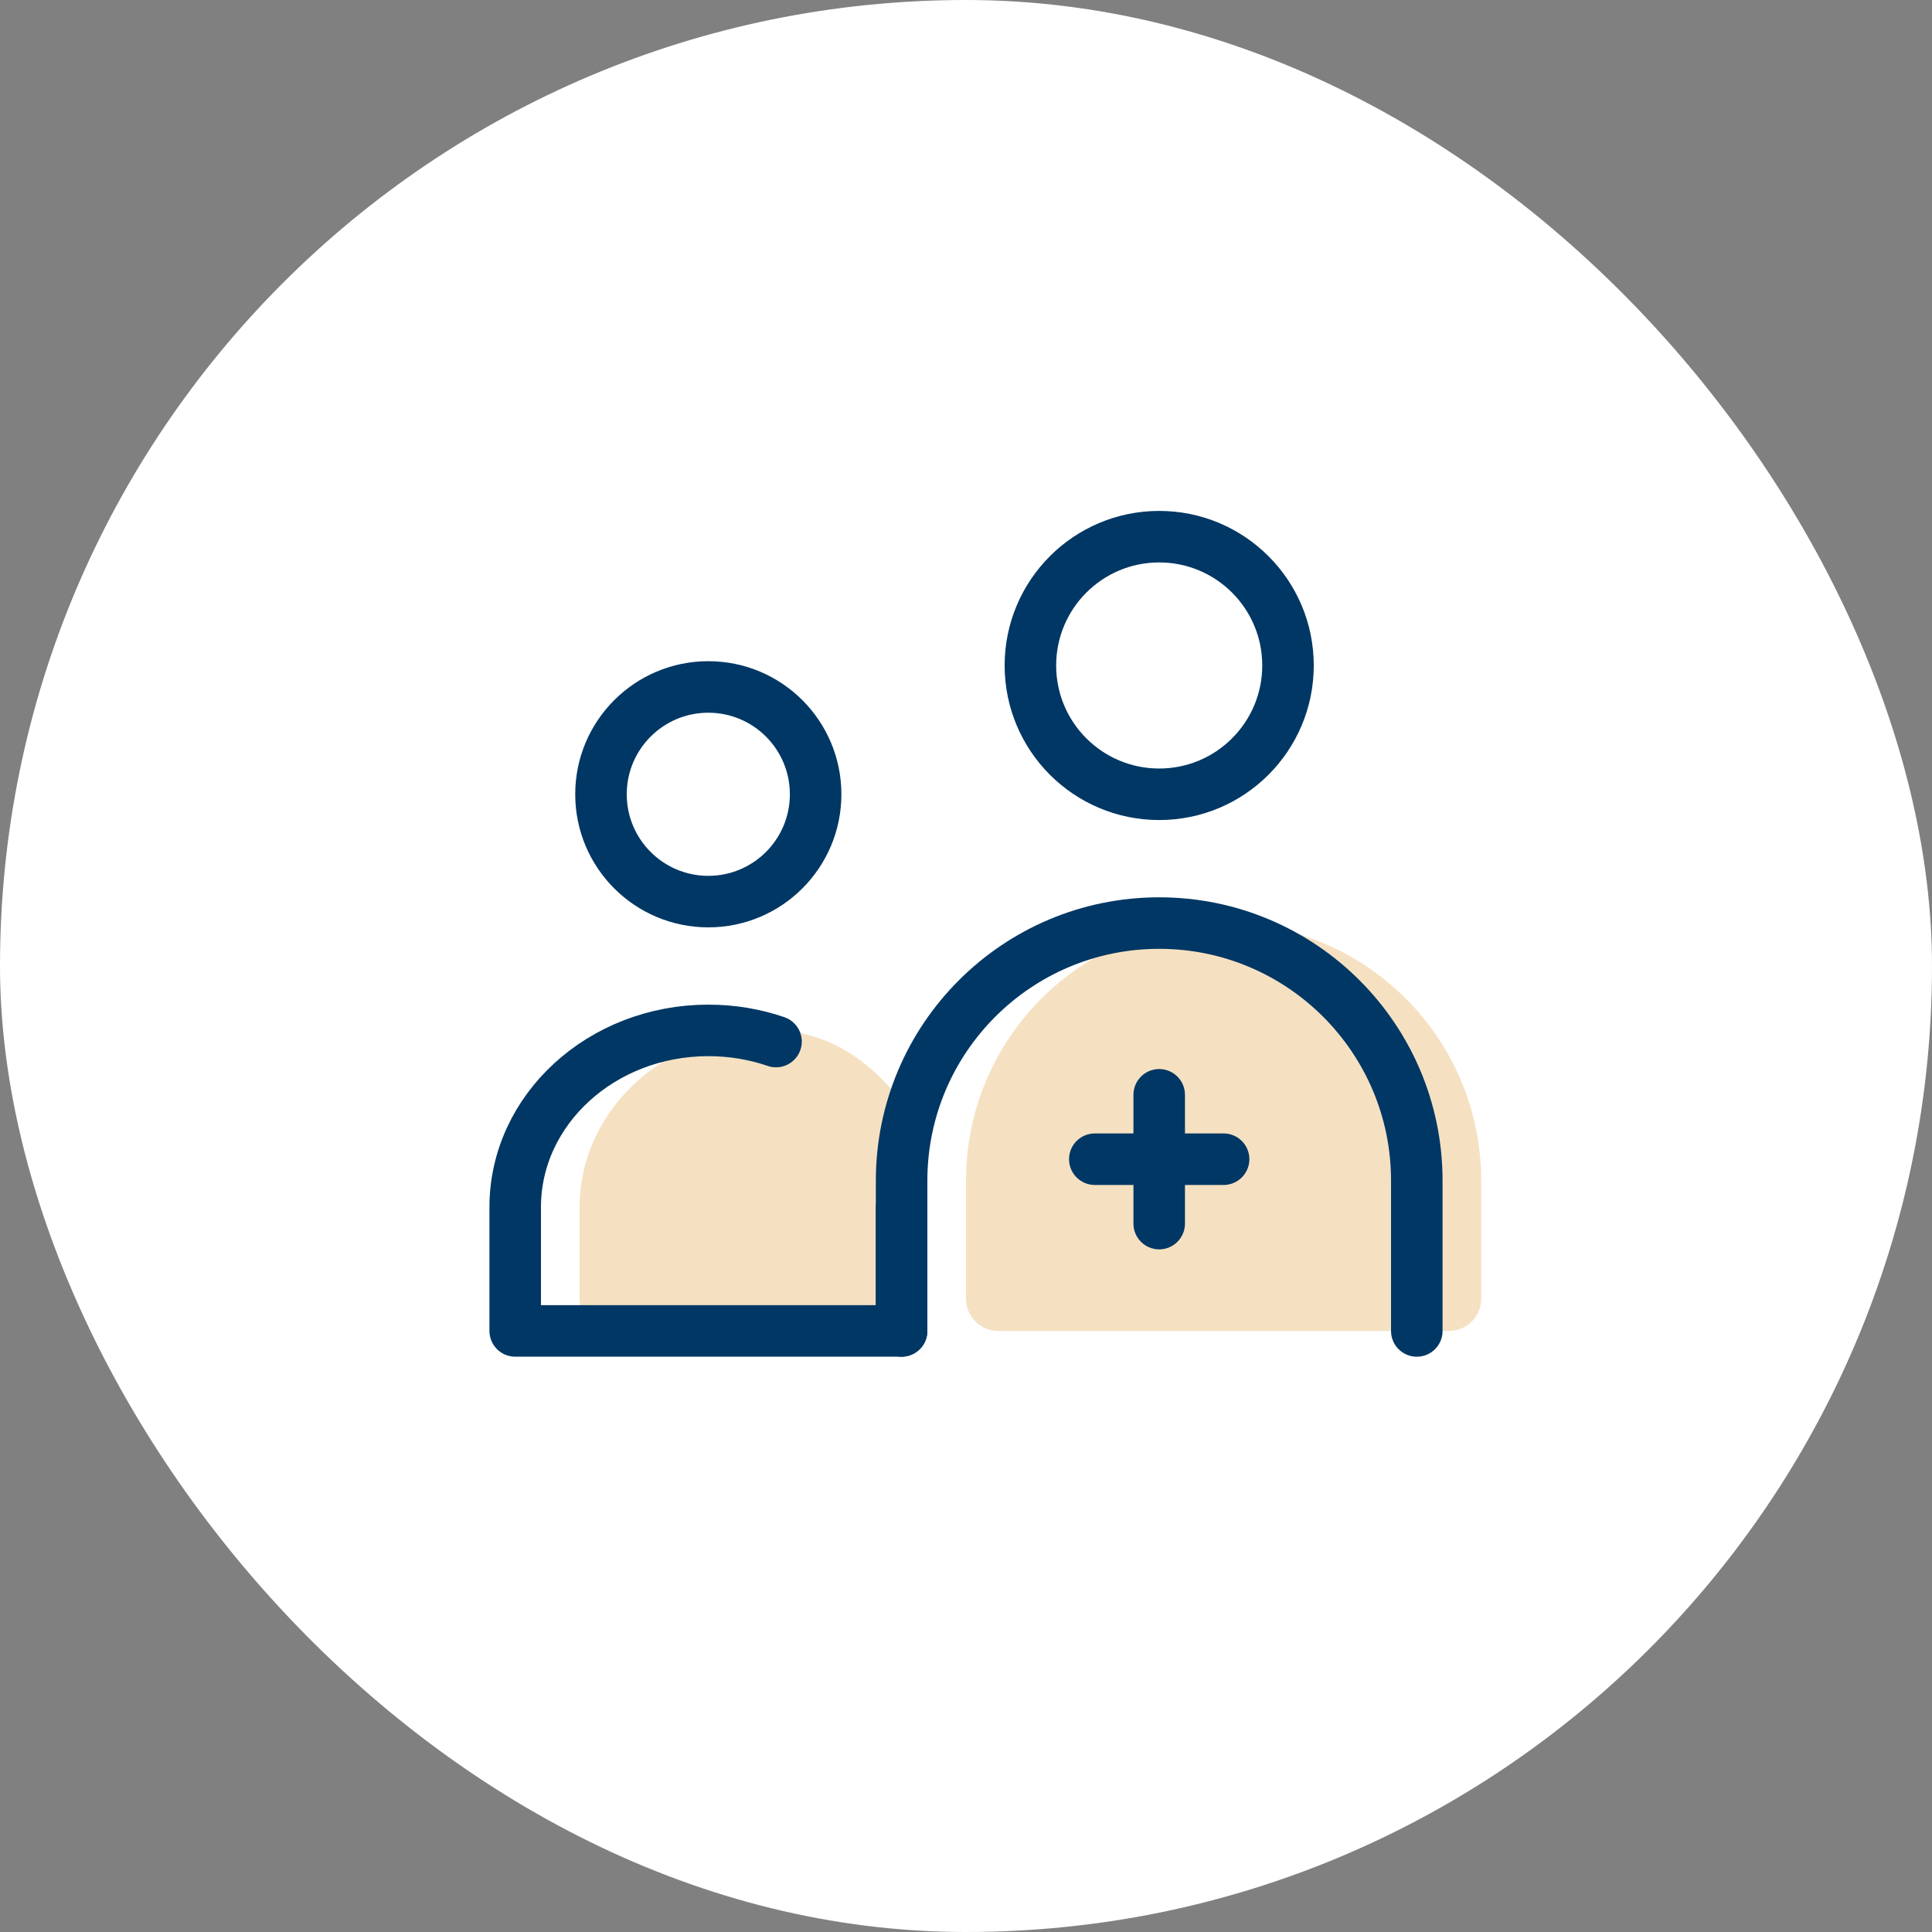 <svg width="60" height="60" viewBox="0 0 60 60" fill="none" xmlns="http://www.w3.org/2000/svg">
    <rect x="0" y="0" width="60" height="60" fill="#808080" stroke="none"/>
    <rect width="60" height="60" rx="30" fill="white" />
    <path opacity="0.5"
        d="M46 40.334V36.667C46 32.249 42.418 28.667 38 28.667C33.582 28.667 30 32.249 30 36.667V40.334C30 40.886 30.448 41.334 31 41.334H45C45.552 41.334 46 40.886 46 40.334Z"
        fill="#ECC487" />
    <path opacity="0.5"
        d="M28 40.333V37.59C28 37.523 28.007 37.458 28.02 37.393L28.432 35.337C28.476 35.118 28.447 34.892 28.329 34.703C27.859 33.946 26.416 32 24 32C20.686 32 18 34.458 18 37.49V40.333C18 40.886 18.448 41.333 19 41.333H27C27.552 41.333 28 40.886 28 40.333Z"
        fill="#ECC487" />
    <path d="M44 41.334V36.667C44 32.249 40.418 28.667 36 28.667V28.667C31.582 28.667 28 32.249 28 36.667V41.334"
        stroke="#003764" stroke-width="1.6" stroke-linecap="round" stroke-linejoin="round" />
    <path d="M36 34L36 38" stroke="#003764" stroke-width="1.6" stroke-linecap="round" stroke-linejoin="round" />
    <path d="M38 36H34" stroke="#003764" stroke-width="1.6" stroke-linecap="round" stroke-linejoin="round" />
    <path d="M28 37.49V41.333H16V37.49C16 34.458 18.686 32 22 32C22.739 32 23.446 32.122 24.1 32.346"
        stroke="#003764" stroke-width="1.6" stroke-linecap="round" stroke-linejoin="round" />
    <circle cx="36" cy="20.667" r="4" stroke="#003764" stroke-width="1.6" stroke-linecap="round"
        stroke-linejoin="round" />
    <circle cx="21.997" cy="24.667" r="3.333" stroke="#003764" stroke-width="1.6" stroke-linecap="round"
        stroke-linejoin="round" />
</svg>